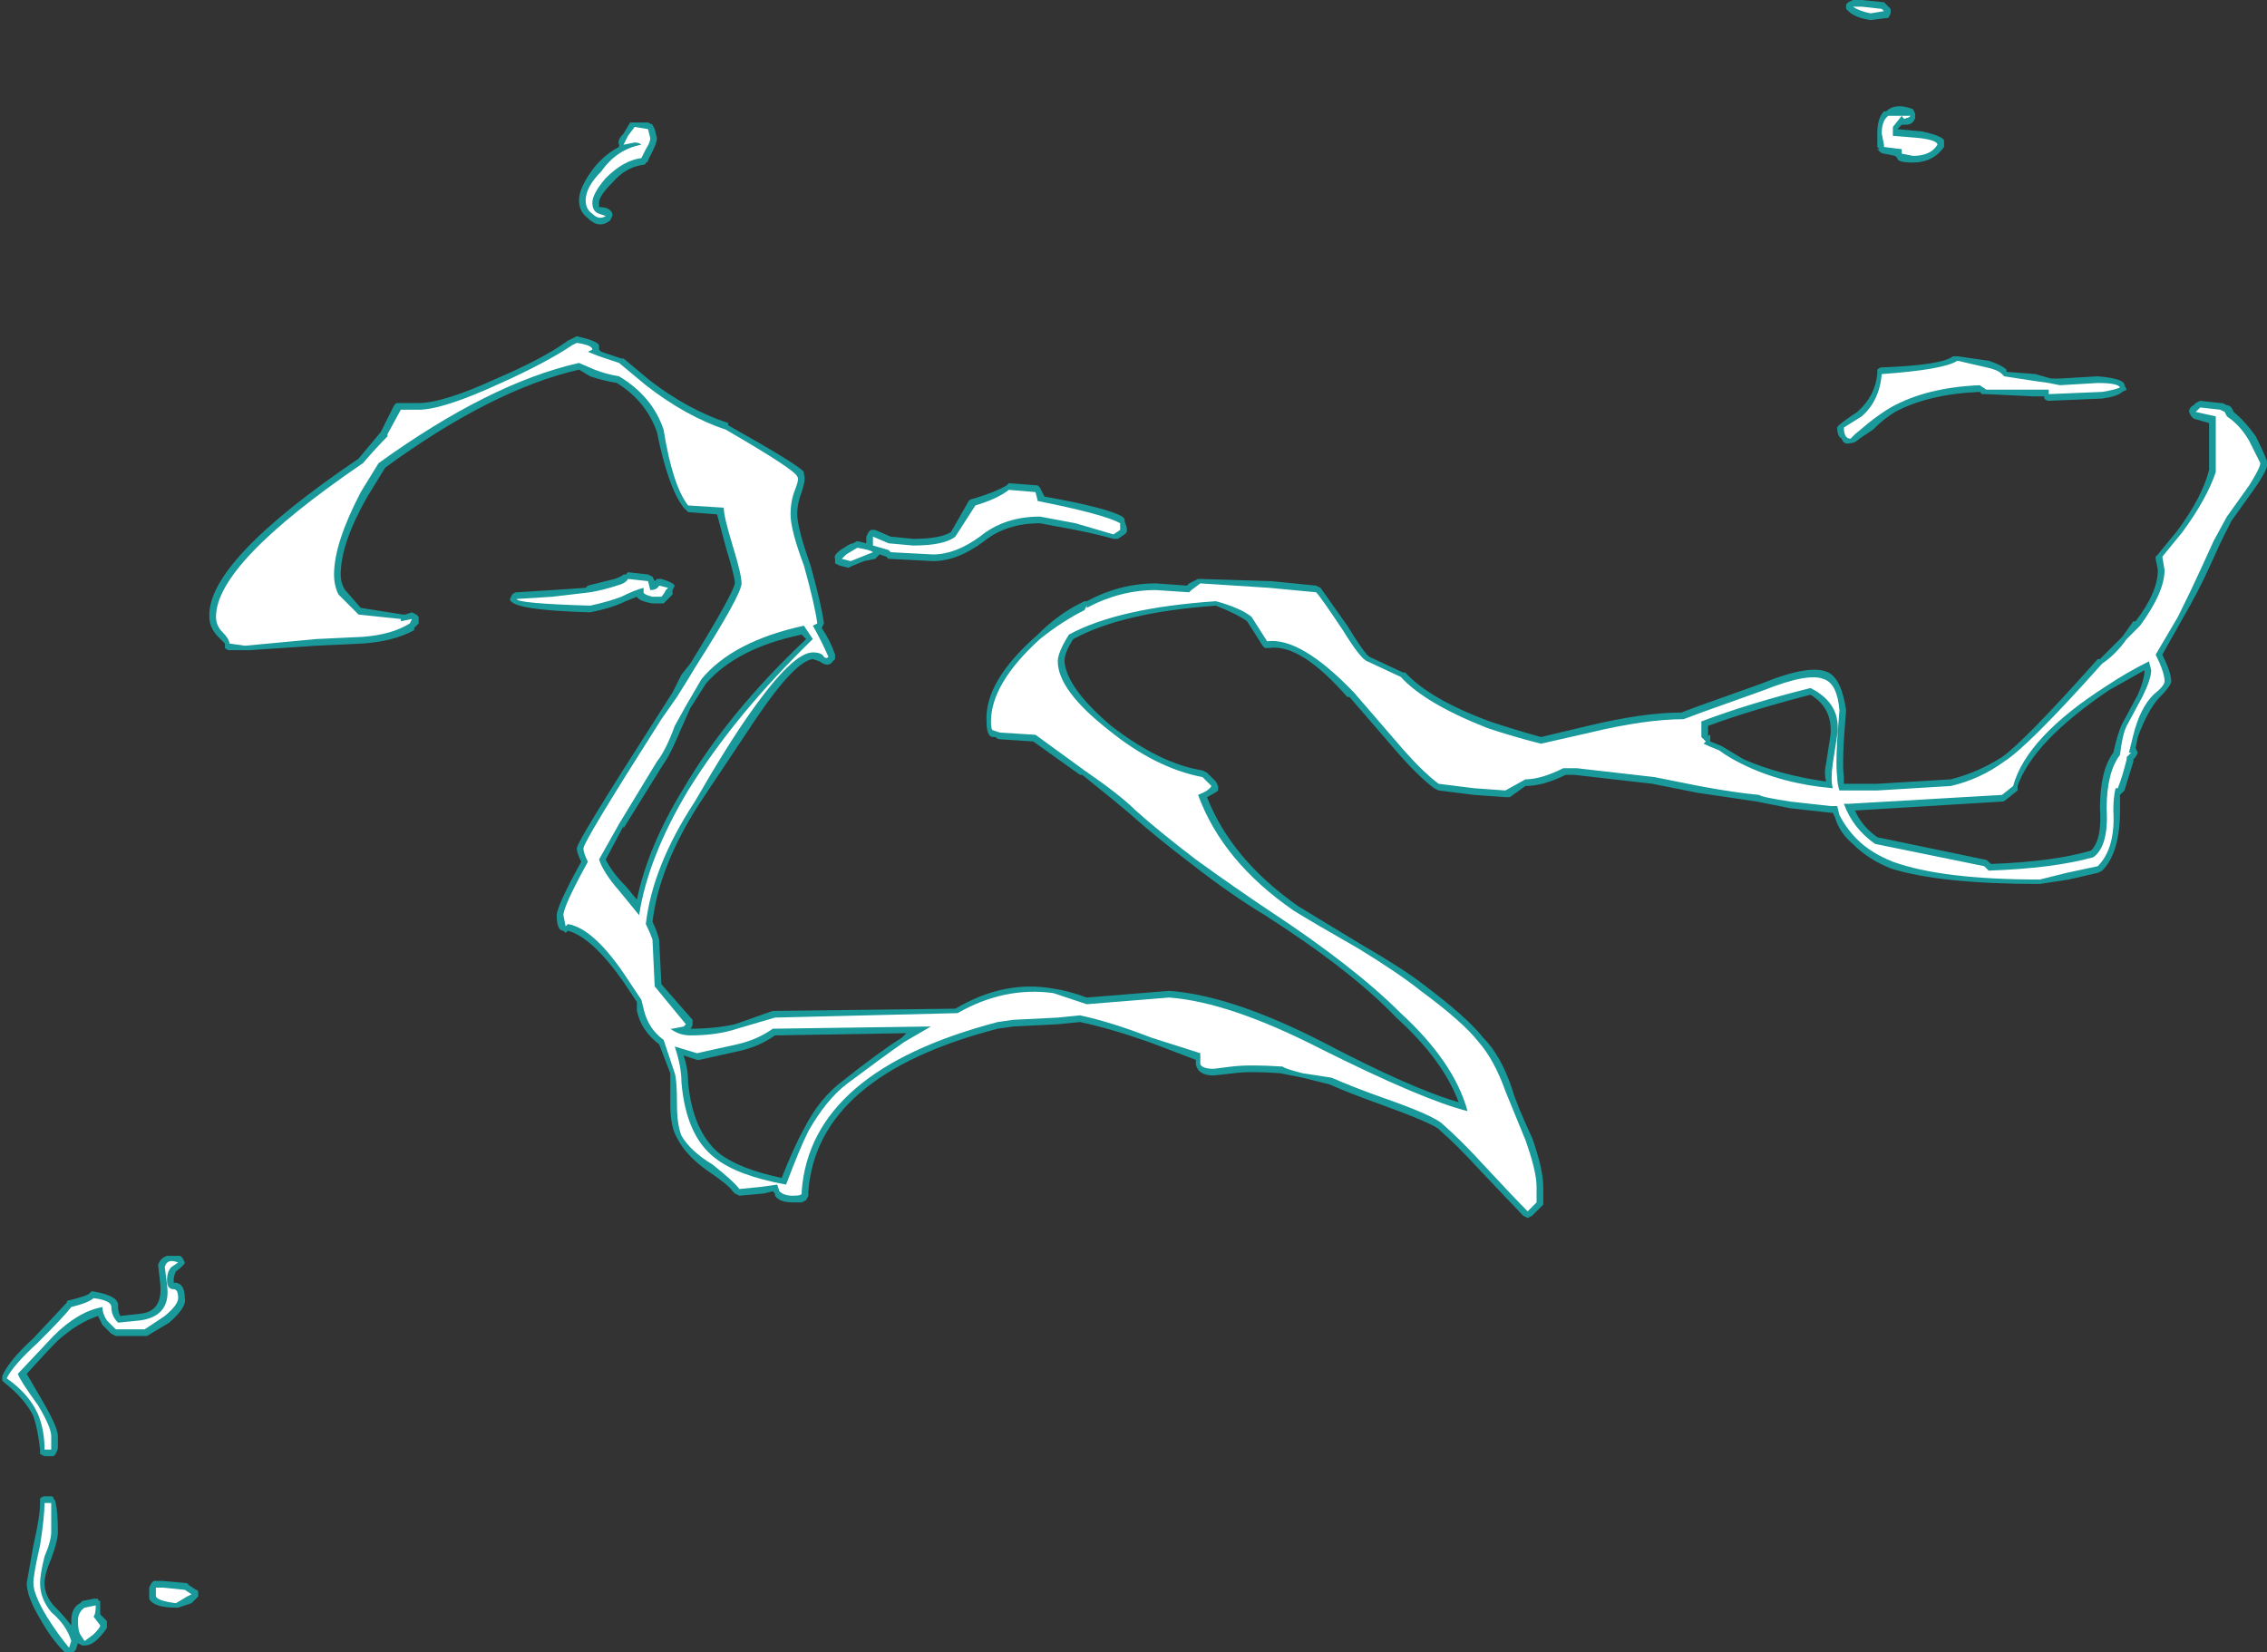 <?xml version="1.0" encoding="UTF-8" standalone="no"?>
<svg xmlns:ffdec="https://www.free-decompiler.com/flash" xmlns:xlink="http://www.w3.org/1999/xlink" ffdec:objectType="shape" height="37.1px" width="50.9px" xmlns="http://www.w3.org/2000/svg">
  <rect width="100%" height="100%" fill="#333333" stroke="none"/>
  <g transform="matrix(1.0, 0.0, 0.0, 1.0, 26.95, 19.8)">
    <path d="M14.55 -19.75 L14.65 -19.8 14.85 -19.8 15.35 -19.75 15.5 -19.6 15.5 -19.5 15.45 -19.4 15.05 -19.35 Q14.7 -19.4 14.55 -19.55 L14.5 -19.6 14.5 -19.7 14.55 -19.75 M16.05 -17.25 L16.05 -17.15 Q16.0 -17.0 15.85 -17.0 L15.75 -17.0 15.65 -16.9 16.2 -16.85 Q16.65 -16.75 16.7 -16.65 L16.7 -16.5 Q16.45 -16.15 16.0 -16.15 15.65 -16.15 15.65 -16.25 L15.6 -16.3 15.35 -16.35 Q15.3 -16.35 15.25 -16.4 L15.2 -16.45 15.25 -16.45 15.2 -16.5 15.2 -16.8 Q15.2 -17.15 15.35 -17.3 L15.4 -17.3 Q15.6 -17.5 16.0 -17.35 L16.05 -17.25 M3.8 -5.05 L4.55 -4.7 4.6 -4.7 Q5.15 -4.1 6.5 -3.6 7.1 -3.4 7.65 -3.25 L8.7 -3.5 Q9.95 -3.8 10.8 -3.8 L11.2 -3.95 12.6 -4.45 Q13.7 -4.9 14.1 -4.7 14.4 -4.55 14.5 -3.85 14.4 -2.7 14.45 -2.35 L14.45 -2.2 15.2 -2.2 16.85 -2.3 Q17.45 -2.45 18.0 -2.8 18.5 -3.15 20.15 -5.0 L20.2 -5.0 20.7 -5.5 20.95 -5.85 21.0 -5.85 Q21.5 -6.5 21.5 -7.0 L21.45 -7.25 21.45 -7.3 21.5 -7.35 21.95 -7.9 Q22.5 -8.65 22.65 -9.25 L22.65 -10.3 22.3 -10.4 22.25 -10.45 22.2 -10.55 Q22.2 -10.65 22.3 -10.7 L22.35 -10.75 22.45 -10.8 22.9 -10.75 22.95 -10.75 23.05 -10.7 Q23.15 -10.7 23.2 -10.55 23.45 -10.35 23.7 -10.0 23.85 -9.7 23.95 -9.45 L23.95 -9.4 Q24.0 -9.3 23.65 -8.8 L23.15 -8.1 22.9 -7.6 22.65 -7.05 Q22.4 -6.5 22.05 -5.9 L21.6 -5.1 Q21.8 -4.7 21.8 -4.5 21.8 -4.4 21.5 -4.1 21.25 -3.8 21.05 -3.25 L21.0 -3.0 21.05 -2.9 21.0 -2.8 20.95 -2.75 20.95 -2.7 20.75 -2.05 20.65 -1.95 20.65 -1.6 Q20.65 -0.65 20.25 -0.25 L20.15 -0.2 19.5 -0.05 18.85 0.05 Q16.6 0.05 15.5 -0.3 15.0 -0.5 14.65 -0.85 14.35 -1.1 14.25 -1.45 L14.2 -1.55 14.15 -1.55 13.25 -1.65 12.5 -1.8 11.15 -2.0 10.15 -2.2 8.4 -2.4 8.2 -2.4 Q7.7 -2.15 7.3 -2.15 L6.95 -1.9 6.85 -1.9 6.15 -1.95 5.35 -2.05 5.25 -2.1 Q4.85 -2.4 4.3 -3.05 L3.35 -4.15 3.3 -4.15 Q2.25 -5.35 1.55 -5.25 L1.45 -5.25 1.4 -5.3 1.05 -5.85 Q0.85 -6.0 0.35 -6.2 -1.75 -6.05 -2.85 -5.45 -3.05 -5.15 -3.05 -4.95 -3.0 -4.35 -2.0 -3.5 -0.9 -2.65 0.05 -2.5 L0.15 -2.45 0.35 -2.25 0.4 -2.15 0.4 -2.05 Q0.35 -2.0 0.15 -1.9 0.7 -0.5 2.2 0.55 L3.6 1.4 Q4.55 1.95 5.0 2.3 6.0 3.05 6.35 3.5 6.75 3.9 7.0 4.65 7.1 5.0 7.45 5.75 7.7 6.45 7.7 6.85 L7.7 7.25 7.45 7.5 7.35 7.55 7.25 7.5 6.3 6.5 Q5.75 5.9 5.4 5.6 L5.35 5.55 Q5.15 5.4 4.05 5.0 3.35 4.75 2.9 4.55 L2.3 4.4 1.8 4.3 Q1.1 4.25 0.75 4.3 L0.3 4.35 Q-0.05 4.35 -0.1 4.1 L-0.1 4.0 -1.15 3.6 Q-2.0 3.3 -2.7 3.15 L-3.2 3.2 -4.2 3.25 -4.55 3.3 Q-8.6 4.35 -8.8 6.95 L-8.8 7.05 -8.85 7.15 -8.95 7.2 -9.15 7.2 Q-9.45 7.2 -9.55 7.05 L-9.55 7.0 -9.6 6.95 -9.8 7.0 -10.35 7.05 -10.45 7.0 -10.5 6.95 Q-10.6 6.8 -11.05 6.5 -11.55 6.15 -11.75 5.75 -11.9 5.5 -11.9 5.0 -11.9 4.45 -11.9 4.35 L-11.9 4.3 -12.15 3.65 Q-12.55 3.35 -12.65 2.9 L-12.65 2.7 -12.95 2.25 Q-13.65 1.25 -14.2 1.1 L-14.25 1.15 -14.3 1.1 Q-14.45 1.1 -14.45 0.75 -14.45 0.55 -13.9 -0.45 -14.0 -0.65 -14.0 -0.75 -14.0 -0.9 -12.2 -3.7 L-11.85 -4.25 -11.65 -4.65 -11.45 -4.9 Q-10.5 -6.45 -10.45 -6.7 -10.45 -6.85 -10.65 -7.5 L-10.85 -8.25 -11.5 -8.3 -11.6 -8.4 Q-11.95 -8.85 -12.2 -10.1 -12.45 -10.8 -13.1 -11.2 -13.4 -11.25 -13.7 -11.35 L-13.95 -11.5 Q-15.9 -11.05 -18.3 -9.3 L-18.7 -8.65 Q-19.3 -7.6 -19.3 -6.9 -19.3 -6.7 -19.2 -6.55 L-18.85 -6.15 -17.9 -6.0 -17.85 -6.0 -17.7 -6.05 -17.6 -6.0 -17.55 -5.95 -17.55 -5.9 Q-17.55 -5.85 -17.55 -5.8 L-17.65 -5.7 -17.65 -5.65 Q-18.1 -5.4 -18.8 -5.35 L-19.85 -5.3 -21.35 -5.2 -21.8 -5.2 Q-21.85 -5.2 -21.9 -5.25 L-21.9 -5.35 -22.05 -5.5 Q-22.25 -5.7 -22.25 -5.95 -22.3 -7.2 -18.9 -9.5 L-18.4 -10.1 -18.1 -10.7 -18.05 -10.75 -17.55 -10.75 Q-17.0 -10.75 -15.8 -11.3 -14.75 -11.75 -14.2 -12.15 L-14.0 -12.25 Q-13.55 -12.15 -13.5 -12.05 L-13.5 -11.95 -13.45 -11.9 -13.0 -11.75 -12.95 -11.75 -12.35 -11.25 Q-11.5 -10.6 -10.6 -10.3 L-10.6 -10.25 Q-9.0 -9.35 -8.9 -9.2 L-8.9 -9.15 Q-8.85 -9.05 -8.95 -8.75 -9.05 -8.5 -9.05 -8.25 -9.05 -7.95 -8.75 -7.1 -8.5 -6.2 -8.45 -5.8 L-8.5 -5.7 Q-8.3 -5.4 -8.2 -5.1 L-8.2 -5.0 -8.25 -4.95 Q-8.35 -4.8 -8.55 -4.95 L-8.7 -5.0 Q-9.1 -4.95 -9.95 -3.7 L-11.25 -1.75 Q-12.15 -0.35 -12.3 0.9 -12.2 1.1 -12.15 1.3 L-12.1 2.3 -11.4 3.1 -11.4 3.2 Q-11.4 3.25 -11.45 3.3 -10.9 3.3 -10.45 3.2 L-9.6 2.9 -9.55 2.9 -5.5 2.85 Q-4.4 2.2 -3.3 2.4 -2.95 2.45 -2.55 2.6 L-0.7 2.45 Q0.7 2.55 2.75 3.6 4.75 4.65 5.8 4.95 5.45 4.0 4.4 3.05 3.4 2.0 1.45 0.75 0.7 0.3 -0.2 -0.4 -1.05 -1.05 -1.55 -1.5 -1.9 -1.8 -2.65 -2.4 L-2.7 -2.4 -3.75 -3.15 -4.5 -3.2 Q-4.55 -3.2 -4.6 -3.25 L-4.65 -3.25 Q-4.8 -3.25 -4.8 -3.6 -4.85 -4.5 -3.65 -5.55 -3.2 -6.0 -2.7 -6.25 L-2.6 -6.3 -2.55 -6.3 Q-1.8 -6.7 -1.0 -6.7 L-0.3 -6.65 -0.25 -6.7 -0.05 -6.8 0.0 -6.8 1.6 -6.75 2.6 -6.65 2.7 -6.6 3.3 -5.75 Q3.7 -5.1 3.8 -5.05 M11.45 -3.3 L11.45 -3.15 11.7 -3.05 Q11.95 -2.9 12.2 -2.75 13.0 -2.4 14.05 -2.25 14.0 -2.45 14.05 -2.65 L14.15 -3.3 Q14.2 -3.9 13.7 -4.2 12.35 -3.85 11.4 -3.5 L11.4 -3.25 Q11.4 -3.3 11.45 -3.3 M20.25 -10.85 L19.05 -10.8 Q19.0 -10.8 18.95 -10.85 L18.95 -10.9 18.7 -10.9 17.65 -10.95 Q17.6 -10.95 17.55 -10.95 L17.5 -11.0 Q16.35 -10.95 15.6 -10.55 15.35 -10.4 15.1 -10.15 L14.8 -9.95 Q14.7 -9.85 14.6 -9.85 14.45 -9.8 14.4 -9.95 14.3 -10.0 14.3 -10.2 14.3 -10.25 14.75 -10.55 15.15 -10.9 15.2 -11.4 L15.2 -11.5 Q15.25 -11.55 15.3 -11.55 16.65 -11.6 16.9 -11.8 L17.0 -11.8 17.7 -11.7 Q18.0 -11.6 18.1 -11.5 L18.1 -11.45 18.75 -11.4 19.1 -11.3 19.3 -11.3 20.15 -11.35 Q20.75 -11.3 20.75 -11.15 L20.8 -11.05 20.7 -11.0 Q20.6 -10.9 20.25 -10.85 M15.2 -1.0 L17.6 -0.5 Q17.65 -0.5 17.7 -0.45 L17.75 -0.4 Q19.15 -0.45 20.0 -0.7 20.25 -0.95 20.2 -1.65 20.2 -2.5 20.5 -2.9 20.6 -3.35 20.7 -3.55 L21.05 -4.2 Q21.2 -4.55 21.2 -4.75 L20.4 -4.3 Q18.7 -3.15 18.35 -2.15 L18.35 -2.05 18.1 -1.85 Q18.05 -1.8 18.0 -1.8 L14.7 -1.6 Q14.85 -1.25 15.2 -1.0 M-12.95 -16.8 L-12.8 -17.05 -12.4 -17.05 -12.3 -17.0 -12.25 -16.9 -12.2 -16.7 Q-12.2 -16.6 -12.3 -16.4 L-12.4 -16.2 Q-12.4 -16.15 -12.45 -16.15 -12.45 -16.1 -12.5 -16.1 -12.9 -16.05 -13.2 -15.7 -13.5 -15.4 -13.5 -15.25 L-13.5 -15.15 Q-13.25 -15.15 -13.2 -15.0 L-13.2 -14.95 -13.25 -14.85 Q-13.5 -14.65 -13.75 -14.9 -13.95 -15.05 -13.95 -15.3 -13.95 -15.6 -13.6 -16.05 -13.35 -16.35 -13.05 -16.5 L-13.05 -16.55 Q-13.1 -16.65 -12.95 -16.8 M-11.8 -6.65 L-11.85 -6.55 -11.85 -6.45 -12.05 -6.25 -12.3 -6.25 Q-12.6 -6.3 -12.65 -6.4 L-12.9 -6.3 Q-13.2 -6.15 -13.7 -6.05 -15.5 -6.1 -15.5 -6.35 L-15.45 -6.45 Q-15.4 -6.5 -15.35 -6.5 L-14.55 -6.55 -13.8 -6.6 -13.75 -6.65 -13.15 -6.8 Q-13.0 -6.85 -12.95 -6.9 L-12.9 -6.9 -12.85 -6.95 -12.4 -6.9 -12.3 -6.85 -12.25 -6.75 -12.2 -6.8 -12.1 -6.8 -11.95 -6.75 -11.85 -6.7 -11.8 -6.65 M-13.35 -0.5 Q-13.2 -0.2 -12.9 0.1 L-12.65 0.4 Q-12.4 -0.8 -11.6 -2.1 -10.6 -3.8 -8.85 -5.45 L-8.95 -5.55 Q-10.4 -5.25 -11.1 -4.45 L-11.45 -3.9 -11.65 -3.45 Q-11.9 -2.85 -12.05 -2.65 L-12.95 -1.2 -12.95 -1.25 -13.35 -0.5 M-3.65 -8.9 L-3.6 -8.85 -3.5 -8.65 Q-2.1 -8.4 -1.75 -8.2 L-1.7 -8.15 -1.7 -8.1 -1.65 -7.95 -1.65 -7.85 -1.7 -7.8 -1.85 -7.7 -1.95 -7.7 Q-2.3 -7.8 -2.8 -7.9 L-3.6 -8.05 Q-4.35 -8.05 -4.85 -7.65 -5.45 -7.2 -6.0 -7.2 L-6.95 -7.25 -7.0 -7.25 -7.05 -7.3 -7.2 -7.35 -7.3 -7.25 -7.55 -7.2 -7.8 -7.1 -7.9 -7.05 -8.1 -7.1 -8.2 -7.15 -8.2 -7.25 Q-8.25 -7.35 -8.0 -7.5 -7.85 -7.6 -7.8 -7.6 L-7.7 -7.65 -7.5 -7.6 -7.5 -7.75 -7.45 -7.85 -7.4 -7.9 -7.3 -7.9 -6.95 -7.75 -6.45 -7.7 Q-5.85 -7.7 -5.6 -7.85 L-5.2 -8.55 Q-5.15 -8.6 -5.1 -8.6 -4.6 -8.75 -4.35 -8.9 L-4.3 -8.95 -3.65 -8.9 M-6.6 3.4 L-9.55 3.45 Q-9.9 3.7 -10.35 3.8 L-11.25 4.0 -11.3 4.0 -11.6 3.9 Q-11.5 4.2 -11.5 4.5 -11.4 5.6 -10.8 6.1 -10.35 6.45 -9.4 6.65 -9.1 5.9 -8.9 5.55 -8.55 4.85 -8.0 4.45 -7.25 3.85 -6.7 3.5 L-6.6 3.4 M-23.05 8.95 L-23.05 9.0 Q-22.8 9.0 -22.8 9.35 -22.75 9.55 -23.15 9.9 -23.4 10.05 -23.65 10.2 L-24.35 10.2 -24.45 10.15 -24.65 9.95 -24.75 9.75 Q-25.2 9.9 -25.65 10.3 -25.9 10.55 -26.35 11.05 L-26.0 11.65 Q-25.65 12.25 -25.65 12.45 L-25.65 12.7 Q-25.65 12.75 -25.7 12.85 L-25.75 12.9 -25.95 12.9 -26.05 12.85 -26.05 12.75 Q-26.1 12.3 -26.2 12.0 -26.4 11.6 -26.85 11.25 L-26.9 11.2 -26.9 11.1 Q-26.75 10.75 -26.2 10.25 L-25.45 9.45 Q-25.45 9.4 -25.4 9.4 -25.0 9.3 -24.95 9.25 L-24.9 9.2 -24.85 9.2 Q-24.25 9.3 -24.3 9.55 -24.3 9.65 -24.25 9.75 L-23.8 9.7 Q-23.3 9.65 -23.35 9.05 L-23.4 8.6 Q-23.35 8.45 -23.2 8.4 L-22.9 8.4 -22.85 8.45 -22.8 8.55 Q-22.8 8.6 -23.0 8.75 -23.05 8.85 -23.05 8.95 M-22.7 15.8 L-22.55 15.9 Q-22.5 15.9 -22.5 15.95 L-22.5 16.05 -22.65 16.2 Q-22.8 16.25 -22.95 16.3 L-23.0 16.3 Q-23.5 16.3 -23.6 16.1 L-23.6 15.85 -23.55 15.75 -23.5 15.7 -23.3 15.7 -22.75 15.75 -22.7 15.8 M-25.75 13.85 Q-25.7 13.9 -25.7 13.95 -25.65 14.15 -25.65 14.6 -25.65 14.8 -25.8 15.2 -25.95 15.55 -25.95 15.75 -25.95 16.05 -25.7 16.3 -25.5 16.5 -25.35 16.7 L-25.35 16.6 Q-25.35 16.3 -25.15 16.2 L-25.1 16.15 -24.85 16.1 -24.75 16.1 Q-24.75 16.15 -24.7 16.15 L-24.7 16.45 -24.55 16.6 -24.55 16.75 Q-24.6 16.85 -24.75 17.0 -24.9 17.15 -25.05 17.15 L-25.1 17.15 -25.2 17.1 -25.25 17.25 -25.3 17.3 -25.5 17.3 Q-25.8 17.0 -26.05 16.55 -26.35 16.05 -26.35 15.75 L-26.2 14.9 Q-26.05 14.25 -26.05 13.95 L-26.05 13.85 Q-26.0 13.8 -25.95 13.8 L-25.8 13.8 Q-25.75 13.8 -25.75 13.85" fill="#00ffff" fill-opacity="0.502" fill-rule="evenodd" stroke="none"/>
    <path d="M14.85 -19.65 L15.3 -19.6 15.35 -19.55 15.05 -19.5 Q14.8 -19.55 14.65 -19.65 L14.85 -19.65 M16.55 -16.55 Q16.4 -16.3 16.0 -16.3 L15.75 -16.35 15.75 -16.45 15.35 -16.5 15.35 -16.55 15.3 -16.8 Q15.3 -17.1 15.45 -17.2 L15.95 -17.2 Q15.9 -17.15 15.85 -17.15 15.8 -17.1 15.75 -17.2 L15.55 -16.95 15.55 -16.75 16.15 -16.7 Q16.55 -16.65 16.55 -16.55 M4.5 -4.6 Q5.05 -4.0 6.45 -3.45 7.05 -3.25 7.65 -3.1 L8.75 -3.35 Q10.0 -3.65 10.85 -3.65 L11.25 -3.8 12.65 -4.3 Q13.65 -4.7 14.0 -4.55 14.3 -4.45 14.35 -3.85 14.25 -2.7 14.3 -2.35 14.3 -2.2 14.35 -2.05 L15.2 -2.05 16.85 -2.15 Q17.5 -2.3 18.05 -2.7 18.6 -3.05 20.25 -4.9 20.55 -5.1 20.8 -5.45 L21.1 -5.75 Q21.65 -6.5 21.65 -7.0 L21.6 -7.3 22.05 -7.85 Q22.6 -8.6 22.8 -9.2 L22.8 -10.45 22.35 -10.55 22.45 -10.65 22.9 -10.6 23.0 -10.55 23.05 -10.45 Q23.35 -10.25 23.55 -9.9 L23.8 -9.4 Q23.8 -9.3 23.55 -8.9 L23.05 -8.2 22.75 -7.65 22.5 -7.1 Q22.25 -6.55 21.95 -5.95 L21.45 -5.1 Q21.65 -4.7 21.65 -4.5 21.65 -4.4 21.4 -4.2 21.1 -3.9 20.95 -3.3 L20.85 -2.9 20.9 -2.9 20.8 -2.8 20.8 -2.75 Q20.7 -2.35 20.6 -2.1 L20.55 -2.1 Q20.5 -1.9 20.5 -1.6 20.55 -0.75 20.15 -0.35 L19.45 -0.2 18.85 -0.05 Q16.65 -0.05 15.55 -0.45 15.05 -0.65 14.75 -0.95 14.5 -1.2 14.35 -1.5 L14.3 -1.7 14.15 -1.7 13.25 -1.8 Q12.6 -1.9 12.55 -1.95 12.0 -2.0 11.2 -2.15 L10.2 -2.35 8.45 -2.55 8.15 -2.55 Q7.65 -2.3 7.3 -2.3 L6.85 -2.05 6.15 -2.1 5.35 -2.2 Q4.95 -2.5 4.4 -3.15 L3.45 -4.25 Q2.25 -5.5 1.5 -5.4 L1.15 -5.95 Q0.9 -6.15 0.35 -6.3 -1.85 -6.15 -2.95 -5.55 -3.2 -5.15 -3.2 -4.95 -3.2 -4.3 -2.05 -3.4 -1.0 -2.55 0.05 -2.35 L0.25 -2.15 Q0.2 -2.05 -0.05 -1.95 0.5 -0.45 2.1 0.65 2.5 0.9 3.55 1.5 4.45 2.05 4.95 2.45 5.9 3.15 6.25 3.6 6.6 4.0 6.85 4.7 L7.3 5.8 Q7.55 6.5 7.55 6.85 7.55 7.15 7.55 7.2 L7.35 7.4 Q7.05 7.1 6.4 6.4 5.85 5.8 5.45 5.45 5.25 5.25 4.1 4.85 3.4 4.6 2.95 4.4 L2.3 4.3 Q1.9 4.2 1.85 4.15 1.1 4.1 0.7 4.15 L0.3 4.2 Q0.05 4.2 0.0 4.1 L0.0 3.85 -1.1 3.5 Q-2.0 3.15 -2.7 3.0 L-3.2 3.05 -4.2 3.1 -4.55 3.15 Q-8.75 4.25 -8.95 6.95 L-8.95 7.0 Q-8.95 7.05 -9.15 7.05 -9.35 7.05 -9.45 6.95 L-9.5 6.8 -9.85 6.85 -10.35 6.9 Q-10.45 6.75 -10.95 6.35 -11.45 6.05 -11.65 5.7 -11.75 5.45 -11.75 5.0 -11.75 4.45 -11.8 4.3 L-12.05 3.55 Q-12.4 3.3 -12.5 2.85 L-12.55 2.65 -12.85 2.2 Q-13.6 1.05 -14.2 0.95 L-14.25 1.0 -14.3 0.75 Q-14.3 0.55 -13.75 -0.45 -13.85 -0.65 -13.85 -0.75 -13.85 -0.9 -12.1 -3.65 L-11.75 -4.15 -11.5 -4.55 -11.35 -4.8 Q-10.3 -6.45 -10.3 -6.7 -10.3 -6.9 -10.5 -7.55 -10.7 -8.2 -10.7 -8.4 L-11.5 -8.45 Q-11.85 -8.9 -12.05 -10.15 -12.3 -10.9 -13.05 -11.35 -13.35 -11.4 -13.6 -11.5 L-13.95 -11.65 Q-15.95 -11.2 -18.45 -9.4 L-18.85 -8.75 Q-19.45 -7.6 -19.45 -6.9 -19.45 -6.65 -19.35 -6.45 L-18.9 -6.0 -17.95 -5.9 -17.95 -5.85 -17.7 -5.9 -17.75 -5.8 Q-18.15 -5.55 -18.8 -5.5 L-19.85 -5.45 -21.45 -5.3 -21.8 -5.35 Q-21.8 -5.45 -21.95 -5.6 -22.1 -5.75 -22.1 -5.95 -22.1 -7.15 -18.8 -9.4 -18.5 -9.75 -18.25 -10.0 L-18.25 -10.05 -17.95 -10.6 -17.55 -10.6 Q-17.0 -10.6 -15.7 -11.2 -14.7 -11.65 -14.1 -12.05 L-14.0 -12.1 Q-13.65 -12.05 -13.65 -11.95 L-13.75 -11.9 -13.5 -11.8 -13.05 -11.65 -12.45 -11.15 Q-11.55 -10.45 -10.65 -10.15 -9.1 -9.25 -9.05 -9.1 -9.0 -9.05 -9.1 -8.8 -9.2 -8.55 -9.2 -8.25 -9.2 -7.9 -8.9 -7.1 -8.65 -6.2 -8.6 -5.8 L-8.7 -5.75 Q-8.5 -5.4 -8.35 -5.05 -8.4 -5.0 -8.45 -5.05 -8.5 -5.15 -8.7 -5.15 -9.15 -5.15 -10.1 -3.8 -10.6 -3.1 -11.35 -1.8 -12.3 -0.35 -12.45 0.95 -12.35 1.15 -12.3 1.3 L-12.25 2.35 -11.55 3.2 -11.6 3.25 -11.85 3.3 -11.9 3.3 Q-11.7 3.45 -11.45 3.45 -10.85 3.45 -10.4 3.3 L-9.55 3.05 -5.45 2.95 Q-4.4 2.35 -3.3 2.5 -3.0 2.6 -2.55 2.75 L-0.7 2.6 Q0.65 2.7 2.7 3.75 5.0 4.9 6.0 5.15 5.7 4.05 4.5 2.95 3.45 1.9 1.55 0.65 0.8 0.15 -0.1 -0.5 -0.95 -1.15 -1.45 -1.6 -1.8 -1.95 -2.6 -2.5 L-3.7 -3.3 -4.5 -3.35 -4.65 -3.4 Q-4.7 -3.4 -4.7 -3.6 -4.7 -4.45 -3.6 -5.45 -3.1 -5.85 -2.6 -6.1 L-2.55 -6.2 -2.55 -6.15 Q-1.8 -6.55 -1.0 -6.55 L-0.25 -6.5 -0.2 -6.55 0.0 -6.7 1.55 -6.6 2.6 -6.5 Q2.7 -6.4 3.2 -5.65 3.6 -5.0 3.75 -4.95 L4.5 -4.6 M11.3 -3.1 Q11.4 -3.05 11.65 -2.95 11.85 -2.8 12.15 -2.65 13.05 -2.2 14.2 -2.1 14.15 -2.3 14.2 -2.65 L14.3 -3.3 Q14.4 -4.0 13.7 -4.35 12.3 -4.0 11.25 -3.6 11.25 -3.45 11.25 -3.25 L11.35 -3.15 11.3 -3.1 M18.05 -11.35 L18.7 -11.25 19.05 -11.2 19.3 -11.15 20.15 -11.2 Q20.6 -11.2 20.65 -11.1 20.55 -11.05 20.25 -11.0 L19.05 -10.95 19.05 -11.05 17.65 -11.05 17.5 -11.15 Q16.3 -11.1 15.5 -10.65 15.25 -10.5 15.0 -10.3 L14.7 -10.05 Q14.65 -10.0 14.6 -9.95 14.45 -9.95 14.45 -10.2 L14.85 -10.45 Q15.25 -10.8 15.3 -11.4 16.7 -11.5 17.0 -11.7 L17.65 -11.55 Q17.9 -11.5 18.0 -11.4 L18.05 -11.35 M15.15 -0.85 L17.6 -0.35 17.7 -0.25 Q19.15 -0.3 20.05 -0.55 20.4 -0.8 20.35 -1.65 20.35 -2.45 20.65 -2.85 20.7 -3.3 20.8 -3.5 L21.15 -4.15 Q21.35 -4.55 21.35 -4.75 L21.3 -4.95 Q20.8 -4.7 20.35 -4.4 18.55 -3.25 18.25 -2.15 L18.0 -1.95 14.55 -1.75 14.45 -1.75 Q14.65 -1.2 15.15 -0.85 M-12.4 -16.9 L-12.35 -16.7 Q-12.35 -16.6 -12.45 -16.45 L-12.55 -16.25 Q-12.95 -16.2 -13.35 -15.8 -13.65 -15.45 -13.65 -15.25 -13.65 -15.05 -13.5 -15.0 L-13.35 -14.95 Q-13.5 -14.85 -13.65 -15.0 -13.8 -15.1 -13.8 -15.3 -13.8 -15.6 -13.45 -15.95 -13.1 -16.45 -12.55 -16.55 -12.6 -16.6 -12.7 -16.6 L-12.95 -16.55 -12.85 -16.75 -12.7 -16.95 -12.4 -16.9 M-12.1 -6.4 L-12.3 -6.4 Q-12.5 -6.45 -12.5 -6.5 L-12.5 -6.6 Q-12.7 -6.55 -13.0 -6.4 -13.25 -6.3 -13.7 -6.2 -15.35 -6.25 -15.35 -6.35 L-14.55 -6.4 -13.7 -6.5 Q-13.4 -6.55 -13.1 -6.65 -12.9 -6.7 -12.85 -6.8 L-12.4 -6.75 -12.35 -6.55 Q-12.2 -6.55 -12.15 -6.65 L-11.95 -6.6 -12.0 -6.55 Q-12.05 -6.45 -12.1 -6.4 M-12.2 -2.7 L-13.05 -1.3 -13.5 -0.5 Q-13.4 -0.2 -13.05 0.2 L-12.6 0.75 Q-12.4 -0.55 -11.5 -2.05 -10.45 -3.75 -8.7 -5.45 L-8.9 -5.75 Q-10.5 -5.4 -11.2 -4.55 L-11.55 -3.95 -11.8 -3.5 Q-12.0 -2.95 -12.2 -2.7 M-4.3 -8.8 L-3.7 -8.75 -3.65 -8.55 Q-2.15 -8.25 -1.8 -8.05 L-1.8 -7.9 -1.95 -7.8 -2.8 -8.05 -3.6 -8.2 Q-4.4 -8.2 -4.95 -7.75 -5.5 -7.35 -6.0 -7.35 L-6.95 -7.4 -7.0 -7.45 -7.35 -7.55 -7.35 -7.75 -7.0 -7.6 -6.45 -7.55 Q-5.75 -7.55 -5.5 -7.75 L-5.05 -8.45 Q-4.55 -8.6 -4.3 -8.8 M-7.35 -7.4 L-7.85 -7.2 -8.05 -7.25 -7.95 -7.35 -7.7 -7.5 Q-7.4 -7.45 -7.35 -7.4 M-11.3 3.85 L-11.8 3.7 Q-11.65 4.15 -11.65 4.5 -11.55 5.7 -10.9 6.2 -10.4 6.6 -9.3 6.8 -9.0 6.0 -8.8 5.6 -8.4 4.9 -7.95 4.55 -7.15 3.95 -6.65 3.6 L-6.05 3.25 -9.6 3.3 Q-9.95 3.55 -10.4 3.65 L-11.3 3.85 M-23.1 8.65 Q-23.2 8.75 -23.2 8.95 -23.2 9.15 -23.05 9.15 -22.95 9.15 -22.95 9.35 -22.95 9.5 -23.25 9.75 L-23.7 10.05 -24.35 10.05 -24.55 9.85 Q-24.65 9.7 -24.65 9.55 -25.2 9.65 -25.75 10.2 L-26.55 11.05 Q-26.5 11.2 -26.1 11.75 -25.8 12.25 -25.8 12.45 L-25.8 12.75 -25.95 12.75 Q-25.95 12.3 -26.1 11.95 -26.3 11.5 -26.8 11.15 -26.65 10.85 -26.1 10.35 -25.5 9.75 -25.35 9.55 -24.95 9.45 -24.85 9.35 -24.45 9.4 -24.45 9.55 -24.45 9.75 -24.3 9.9 L-23.8 9.85 Q-23.1 9.75 -23.2 9.05 L-23.25 8.65 Q-23.2 8.45 -22.95 8.55 L-23.1 8.65 M-22.65 16.0 L-22.75 16.05 -23.0 16.2 Q-23.4 16.15 -23.45 16.05 L-23.45 15.85 -23.3 15.85 -22.8 15.9 -22.65 16.0 M-25.8 13.95 Q-25.8 14.2 -25.8 14.6 -25.8 14.8 -25.95 15.15 -26.05 15.55 -26.05 15.75 -26.05 16.1 -25.8 16.4 -25.45 16.7 -25.35 17.05 L-25.4 17.2 Q-25.65 16.9 -25.9 16.5 -26.2 16.0 -26.2 15.75 -26.2 15.55 -26.05 14.9 -25.95 14.25 -25.95 13.95 L-25.8 13.95 M-25.05 16.3 L-24.8 16.25 Q-24.8 16.45 -24.85 16.5 L-24.7 16.7 Q-24.7 16.75 -24.85 16.9 L-25.05 17.05 -25.15 16.9 Q-25.2 16.8 -25.2 16.6 -25.2 16.4 -25.05 16.3" fill="#ffffff" fill-rule="evenodd" stroke="none"/>
  </g>
</svg>
